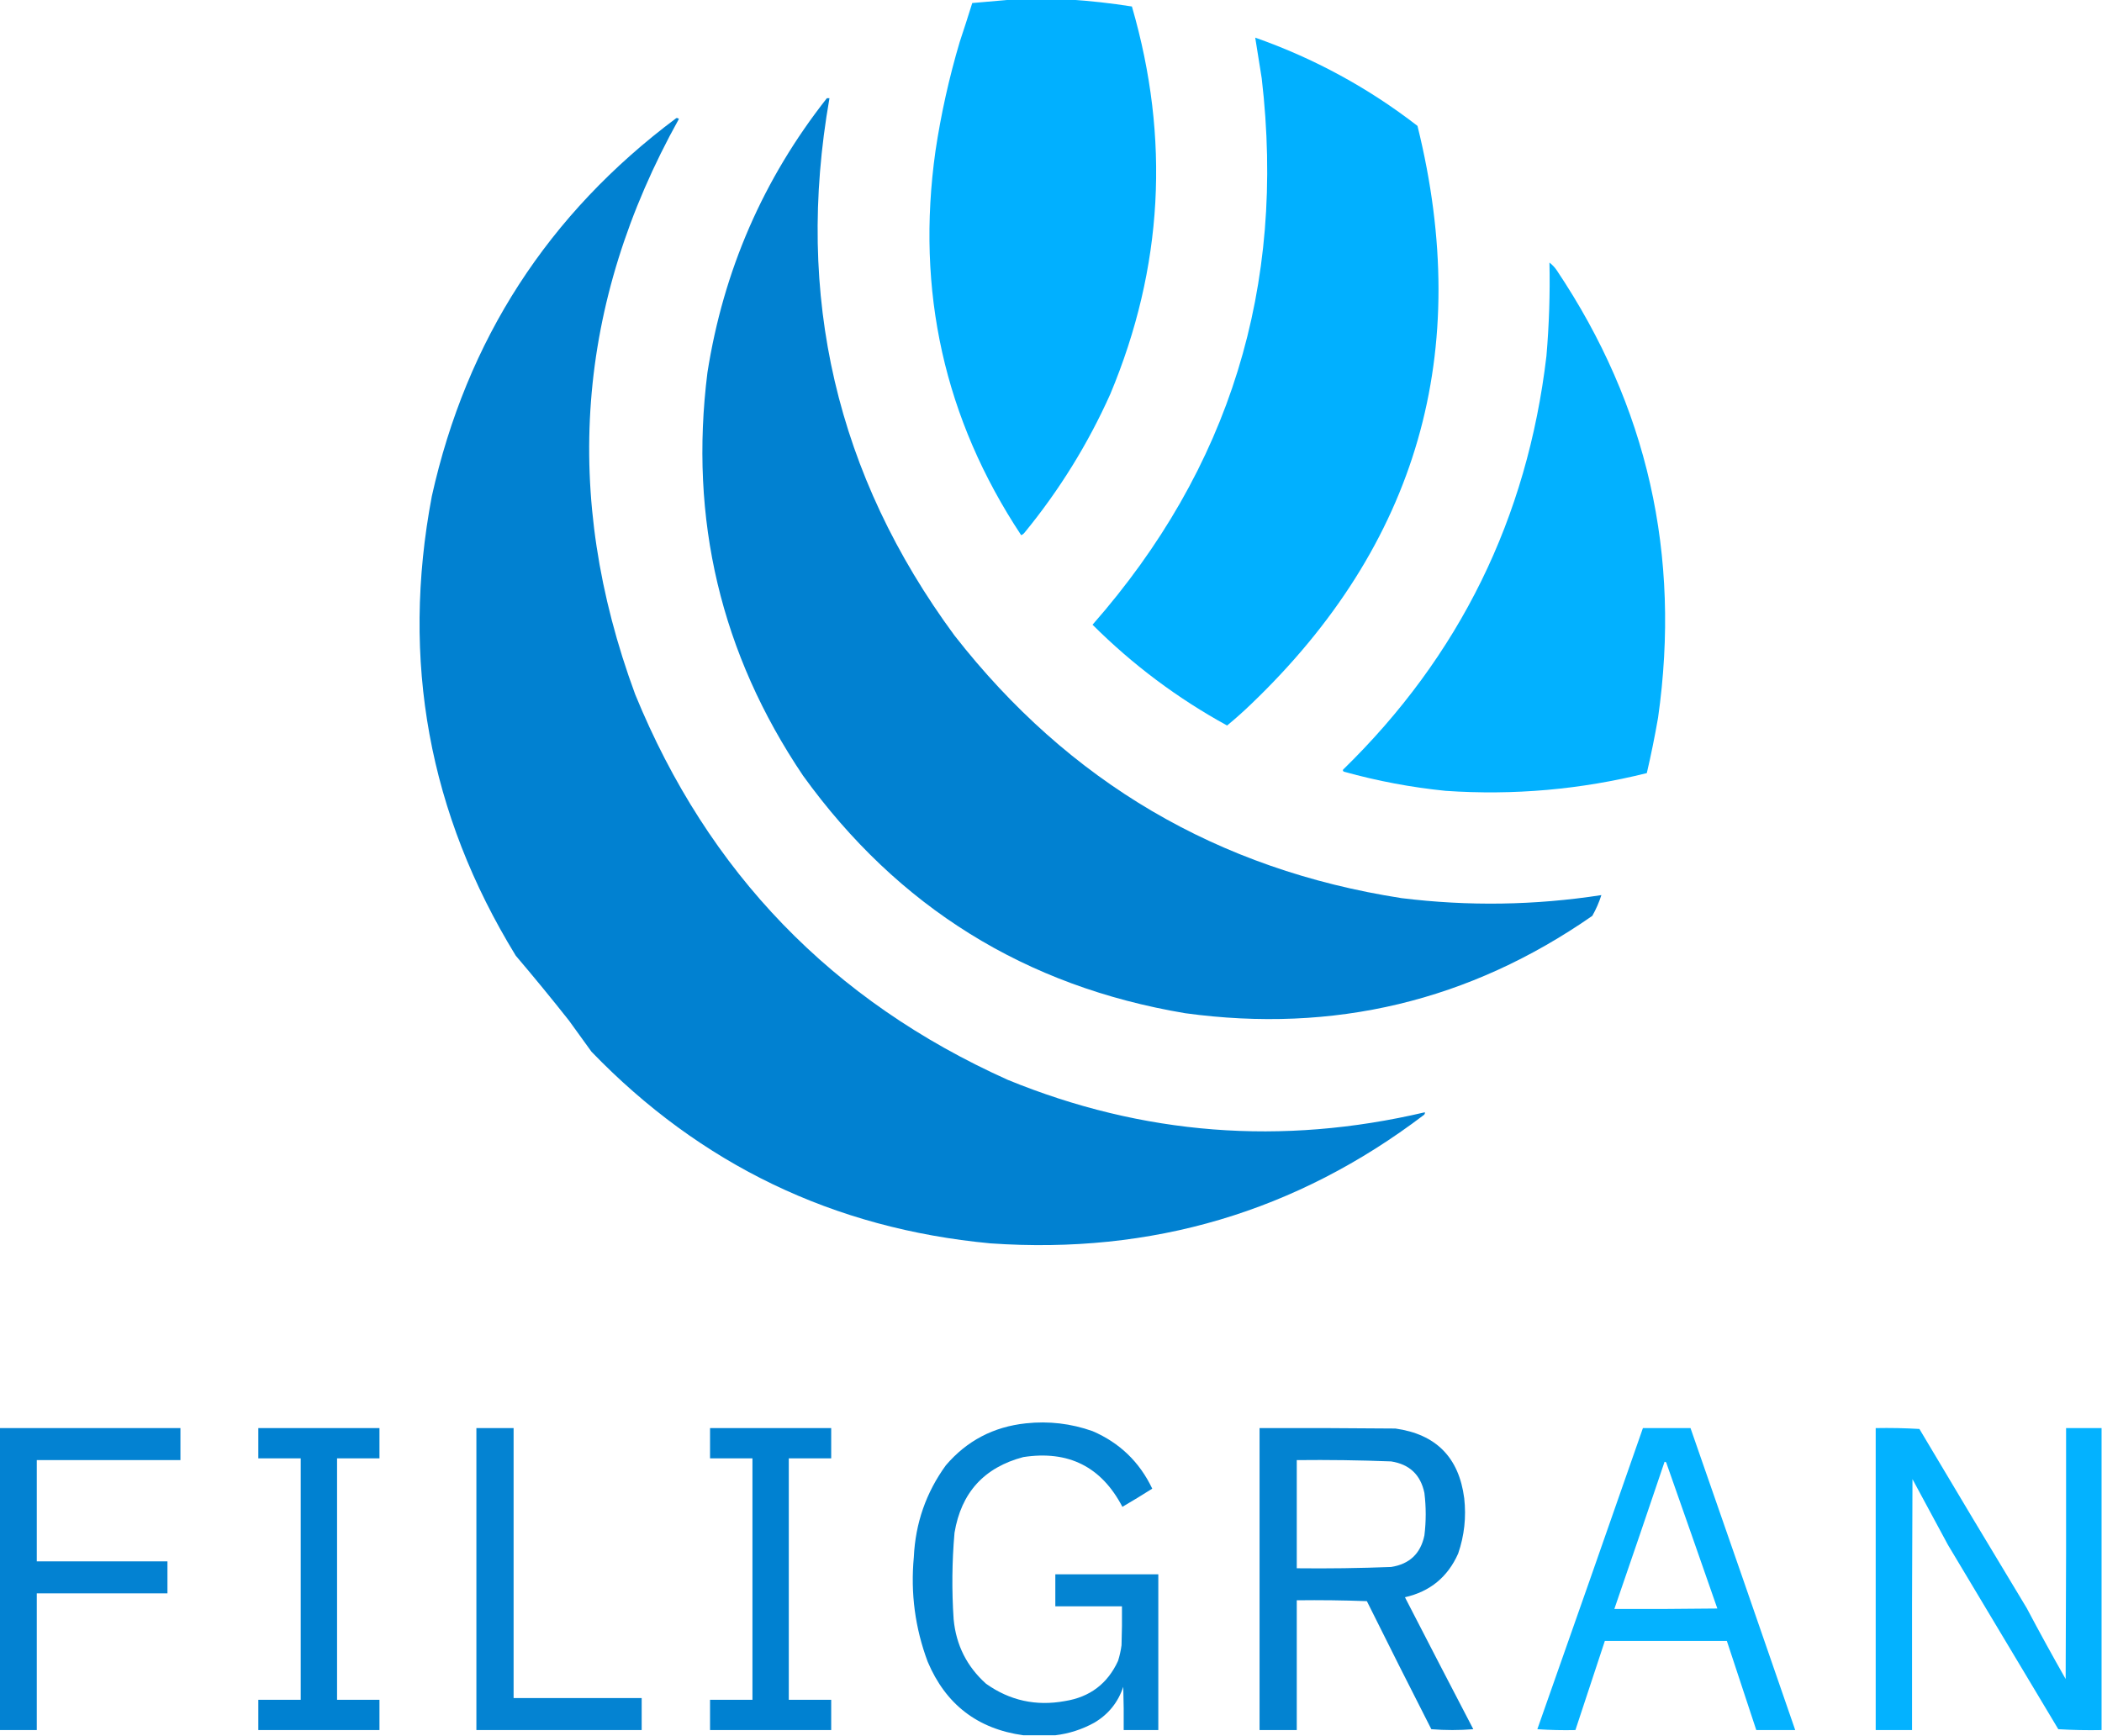 <?xml version="1.0" encoding="UTF-8"?>
<!DOCTYPE svg PUBLIC "-//W3C//DTD SVG 1.1//EN" "http://www.w3.org/Graphics/SVG/1.1/DTD/svg11.dtd">
<svg xmlns="http://www.w3.org/2000/svg" version="1.1" width="2429px" height="2006px" style="shape-rendering:geometricPrecision; text-rendering:geometricPrecision; image-rendering:optimizeQuality; fill-rule:evenodd; clip-rule:evenodd" xmlns:xlink="http://www.w3.org/1999/xlink">
<g><path style="opacity:0.993" fill="#00b0ff" d="M 1169.5,-0.5 C 1191.83,-0.5 1214.17,-0.5 1236.5,-0.5C 1260.18,1.062 1284.02,3.729 1308,7.5C 1352.37,160.214 1344.04,309.548 1283,455.5C 1257.16,513.166 1224.16,566.5 1184,615.5C 1182.94,616.899 1181.61,617.899 1180,618.5C 1091.22,484.242 1058.22,336.242 1081,174.5C 1087.35,132.048 1096.68,90.048 1109,48.5C 1113.99,33.544 1118.82,18.544 1123.5,3.5C 1138.98,2.143 1154.31,0.809 1169.5,-0.5 Z"/></g>
<g><path style="opacity:0.993" fill="#00b0ff" d="M 1450.5,43.5 C 1518.56,67.442 1581.06,101.442 1638,145.5C 1702.57,406.536 1638.4,629.37 1445.5,814C 1436.66,822.503 1427.49,830.67 1418,838.5C 1360.7,807.084 1308.86,768.251 1262.5,722C 1420.93,541.628 1486.1,331.128 1458,90.5C 1455.42,74.836 1452.92,59.169 1450.5,43.5 Z"/></g>
<g><path style="opacity:0.993" fill="#0081d1" d="M 955.5,113.5 C 956.5,113.5 957.5,113.5 958.5,113.5C 918.376,342.214 966.542,549.214 1103,734.5C 1235.21,903.849 1407.38,1005.02 1619.5,1038C 1696.7,1047.53 1773.7,1046.36 1850.5,1034.5C 1847.87,1042.77 1844.37,1050.77 1840,1058.5C 1698.24,1157.02 1541.41,1194.52 1369.5,1171C 1184.8,1139.98 1037.63,1048.48 928,896.5C 833.016,755.504 796.183,600.171 817.5,430.5C 836.021,312.515 882.021,206.848 955.5,113.5 Z"/></g>
<g><path style="opacity:0.993" fill="#0081d1" d="M 781.5,136.5 C 782.675,136.281 783.675,136.614 784.5,137.5C 665.906,350.689 649.073,572.356 734,802.5C 818.154,1008.32 961.654,1156.82 1164.5,1248C 1320.52,1311.89 1481.19,1324.39 1646.5,1285.5C 1646.72,1286.68 1646.39,1287.68 1645.5,1288.5C 1498,1400.51 1331,1450.01 1144.5,1437C 963.379,1419.98 809.712,1346.15 683.5,1215.5C 674.836,1203.51 666.17,1191.51 657.5,1179.5C 637.489,1154.17 616.989,1129.17 596,1104.5C 495.408,940.485 463.074,763.485 499,573.5C 539.172,392.847 633.339,247.18 781.5,136.5 Z"/></g>
<g><path style="opacity:0.991" fill="#00b0ff" d="M 1790.5,303.5 C 1793.75,305.927 1796.59,308.927 1799,312.5C 1903.75,469.035 1942.75,641.368 1916,829.5C 1912.23,851.203 1907.9,872.536 1903,893.5C 1826.63,912.554 1749.13,919.388 1670.5,914C 1630.83,909.997 1591.83,902.664 1553.5,892C 1552.04,891.577 1551.54,890.744 1552,889.5C 1686.57,758.295 1764.9,598.962 1787,411.5C 1790.11,375.57 1791.27,339.57 1790.5,303.5 Z"/></g>
<g><path style="opacity:0.982" fill="#0082d1" d="M 1219.5,2005.5 C 1207.17,2005.5 1194.83,2005.5 1182.5,2005.5C 1129.67,1998.19 1092.83,1969.85 1072,1920.5C 1057.41,1881.45 1052.08,1841.11 1056,1799.5C 1057.83,1760.32 1070.17,1724.99 1093,1693.5C 1117.24,1665.13 1148.07,1648.96 1185.5,1645C 1211.88,1642.17 1237.54,1645.17 1262.5,1654C 1293.83,1667.5 1316.83,1689.66 1331.5,1720.5C 1320.12,1727.71 1308.62,1734.71 1297,1741.5C 1272.79,1695.14 1234.62,1675.98 1182.5,1684C 1137.2,1695.97 1110.7,1725.13 1103,1771.5C 1100.08,1804.8 1099.75,1838.13 1102,1871.5C 1104.83,1901.33 1117.33,1926.16 1139.5,1946C 1166.89,1965.43 1197.22,1972.09 1230.5,1966C 1259.39,1961.42 1279.89,1945.92 1292,1919.5C 1293.84,1913.62 1295.18,1907.62 1296,1901.5C 1296.5,1886.5 1296.67,1871.5 1296.5,1856.5C 1270.83,1856.5 1245.17,1856.5 1219.5,1856.5C 1219.5,1844.17 1219.5,1831.83 1219.5,1819.5C 1259.17,1819.5 1298.83,1819.5 1338.5,1819.5C 1338.5,1879.5 1338.5,1939.5 1338.5,1999.5C 1325.17,1999.5 1311.83,1999.5 1298.5,1999.5C 1298.67,1982.83 1298.5,1966.16 1298,1949.5C 1291.98,1967.51 1280.82,1981.35 1264.5,1991C 1250.33,1998.79 1235.33,2003.62 1219.5,2005.5 Z"/></g>
<g><path style="opacity:0.988" fill="#0081d1" d="M -0.5,1650.5 C 69.167,1650.5 138.833,1650.5 208.5,1650.5C 208.5,1662.83 208.5,1675.17 208.5,1687.5C 153.167,1687.5 97.833,1687.5 42.5,1687.5C 42.5,1726.5 42.5,1765.5 42.5,1804.5C 92.833,1804.5 143.167,1804.5 193.5,1804.5C 193.5,1816.83 193.5,1829.17 193.5,1841.5C 143.167,1841.5 92.833,1841.5 42.5,1841.5C 42.5,1894.17 42.5,1946.83 42.5,1999.5C 28.167,1999.5 13.833,1999.5 -0.5,1999.5C -0.5,1883.17 -0.5,1766.83 -0.5,1650.5 Z"/></g>
<g><path style="opacity:1" fill="#0081d1" d="M 298.5,1650.5 C 345.167,1650.5 391.833,1650.5 438.5,1650.5C 438.5,1662.17 438.5,1673.83 438.5,1685.5C 422.167,1685.5 405.833,1685.5 389.5,1685.5C 389.5,1778.5 389.5,1871.5 389.5,1964.5C 405.833,1964.5 422.167,1964.5 438.5,1964.5C 438.5,1976.17 438.5,1987.83 438.5,1999.5C 391.833,1999.5 345.167,1999.5 298.5,1999.5C 298.5,1987.83 298.5,1976.17 298.5,1964.5C 314.833,1964.5 331.167,1964.5 347.5,1964.5C 347.5,1871.5 347.5,1778.5 347.5,1685.5C 331.167,1685.5 314.833,1685.5 298.5,1685.5C 298.5,1673.83 298.5,1662.17 298.5,1650.5 Z"/></g>
<g><path style="opacity:0.984" fill="#0081d1" d="M 550.5,1650.5 C 564.833,1650.5 579.167,1650.5 593.5,1650.5C 593.5,1754.5 593.5,1858.5 593.5,1962.5C 642.833,1962.5 692.167,1962.5 741.5,1962.5C 741.5,1974.83 741.5,1987.17 741.5,1999.5C 677.833,1999.5 614.167,1999.5 550.5,1999.5C 550.5,1883.17 550.5,1766.83 550.5,1650.5 Z"/></g>
<g><path style="opacity:1" fill="#0081d1" d="M 820.5,1650.5 C 867.167,1650.5 913.833,1650.5 960.5,1650.5C 960.5,1662.17 960.5,1673.83 960.5,1685.5C 944.167,1685.5 927.833,1685.5 911.5,1685.5C 911.5,1778.5 911.5,1871.5 911.5,1964.5C 927.833,1964.5 944.167,1964.5 960.5,1964.5C 960.5,1976.17 960.5,1987.83 960.5,1999.5C 913.833,1999.5 867.167,1999.5 820.5,1999.5C 820.5,1987.83 820.5,1976.17 820.5,1964.5C 836.833,1964.5 853.167,1964.5 869.5,1964.5C 869.5,1871.5 869.5,1778.5 869.5,1685.5C 853.167,1685.5 836.833,1685.5 820.5,1685.5C 820.5,1673.83 820.5,1662.17 820.5,1650.5 Z"/></g>
<g><path style="opacity:0.985" fill="#0082d1" d="M 1455.5,1650.5 C 1507.83,1650.33 1560.17,1650.5 1612.5,1651C 1659.42,1657.59 1685.92,1684.42 1692,1731.5C 1694.47,1753.4 1692.14,1774.74 1685,1795.5C 1672.99,1822.6 1652.49,1839.43 1623.5,1846C 1649.71,1896.91 1676.04,1947.75 1702.5,1998.5C 1686.27,1999.82 1670.1,1999.82 1654,1998.5C 1628.91,1949.32 1604.08,1899.99 1579.5,1850.5C 1552.51,1849.5 1525.51,1849.17 1498.5,1849.5C 1498.5,1899.5 1498.5,1949.5 1498.5,1999.5C 1484.17,1999.5 1469.83,1999.5 1455.5,1999.5C 1455.5,1883.17 1455.5,1766.83 1455.5,1650.5 Z M 1498.5,1687.5 C 1534.85,1687.09 1571.19,1687.59 1607.5,1689C 1628.8,1692.3 1641.63,1704.47 1646,1725.5C 1648,1741.83 1648,1758.17 1646,1774.5C 1641.63,1795.53 1628.8,1807.7 1607.5,1811C 1571.19,1812.41 1534.85,1812.91 1498.5,1812.5C 1498.5,1770.83 1498.5,1729.17 1498.5,1687.5 Z"/></g>
<g><path style="opacity:0.983" fill="#00b1ff" d="M 1898.5,1650.5 C 1916.83,1650.5 1935.17,1650.5 1953.5,1650.5C 1994.03,1766.76 2034.36,1883.09 2074.5,1999.5C 2059.5,1999.5 2044.5,1999.5 2029.5,1999.5C 2018.17,1965.17 2006.83,1930.83 1995.5,1896.5C 1948.5,1896.5 1901.5,1896.5 1854.5,1896.5C 1843.17,1930.83 1831.83,1965.17 1820.5,1999.5C 1805.82,1999.83 1791.15,1999.5 1776.5,1998.5C 1817.37,1882.55 1858.04,1766.55 1898.5,1650.5 Z M 1923.5,1689.5 C 1924.38,1689.37 1925.04,1689.7 1925.5,1690.5C 1945.27,1746.65 1964.94,1802.81 1984.5,1859C 1944.83,1859.5 1905.17,1859.67 1865.5,1859.5C 1885.03,1802.91 1904.36,1746.24 1923.5,1689.5 Z"/></g>
<g><path style="opacity:0.986" fill="#00b1ff" d="M 2428.5,1650.5 C 2428.5,1766.83 2428.5,1883.17 2428.5,1999.5C 2411.82,1999.83 2395.15,1999.5 2378.5,1998.5C 2336,1927.5 2293.5,1856.5 2251,1785.5C 2237.33,1760.17 2223.67,1734.83 2210,1709.5C 2209.5,1806.17 2209.33,1902.83 2209.5,1999.5C 2195.5,1999.5 2181.5,1999.5 2167.5,1999.5C 2167.5,1883.17 2167.5,1766.83 2167.5,1650.5C 2184.41,1650.17 2201.24,1650.51 2218,1651.5C 2259.08,1720.67 2300.42,1789.67 2342,1858.5C 2356.6,1886.09 2371.6,1913.42 2387,1940.5C 2387.5,1843.83 2387.67,1747.17 2387.5,1650.5C 2401.17,1650.5 2414.83,1650.5 2428.5,1650.5 Z"/></g>
</svg>
